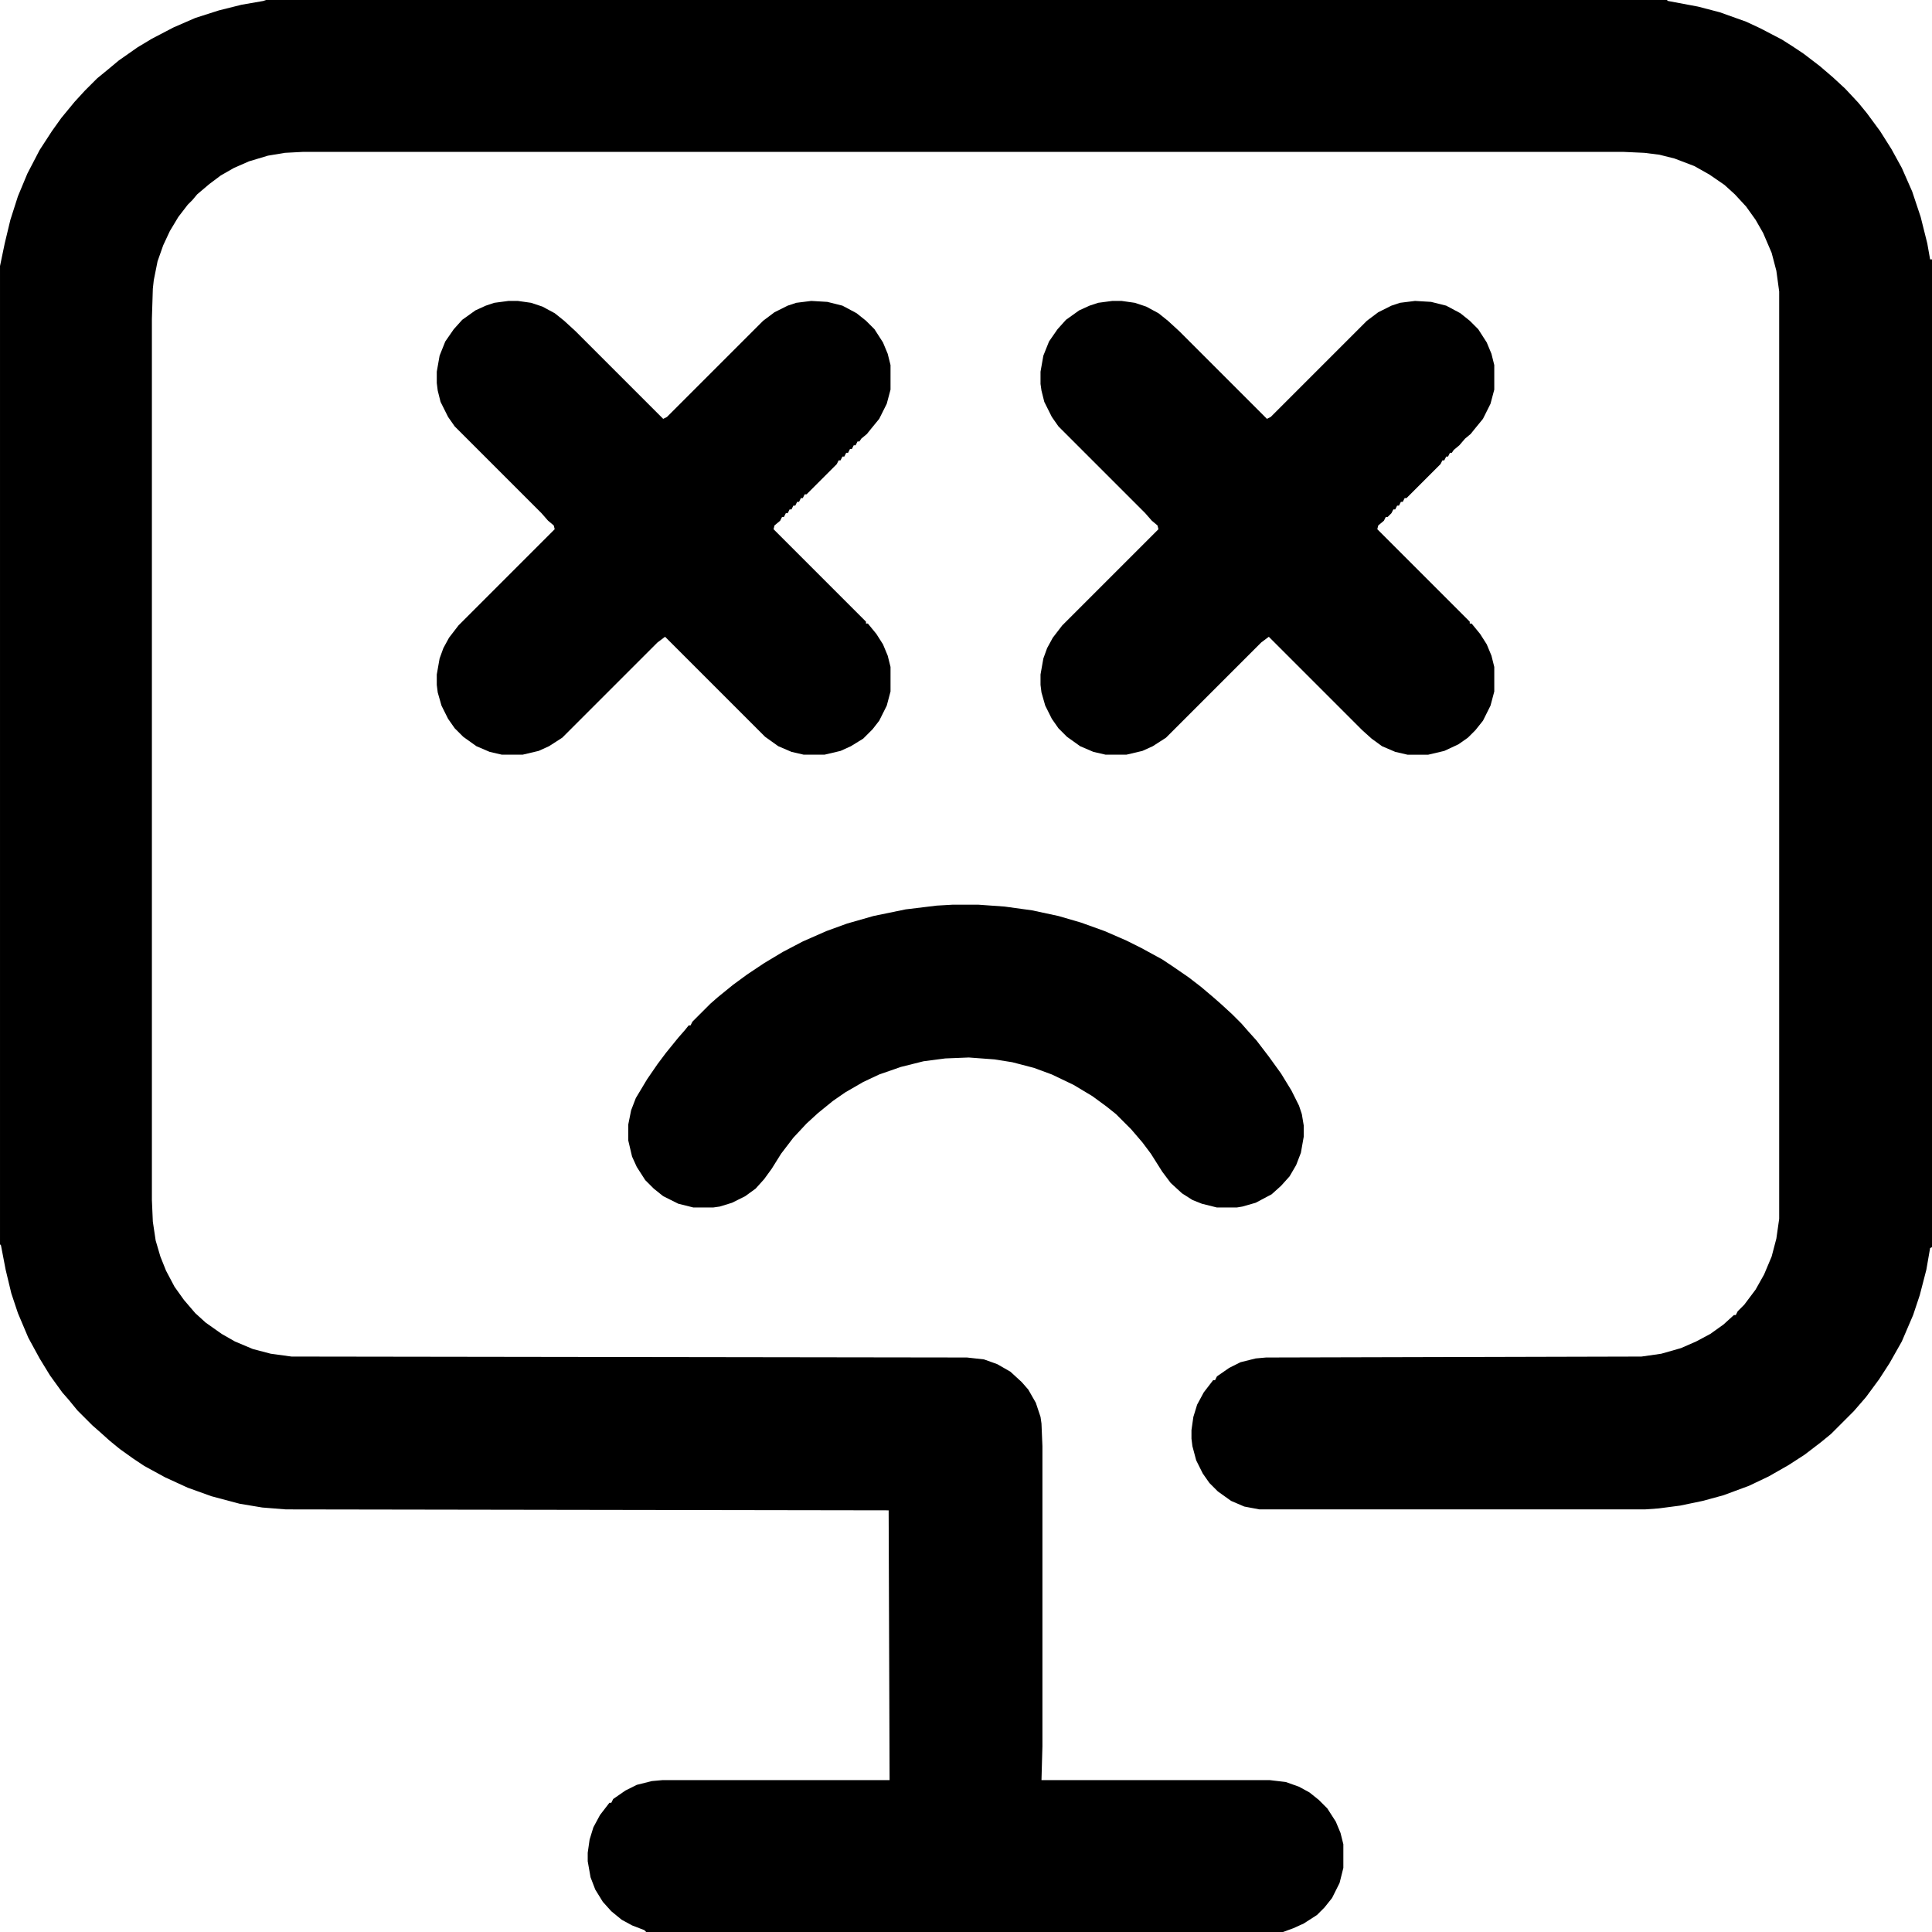 <?xml version="1.0" encoding="UTF-8"?>
<svg version="1.1" viewBox="0 0 2048 2048" width="512" height="512" xmlns="http://www.w3.org/2000/svg">
<path transform="translate(282)" d="m0 0h1485l1 1 32 6 23 6 28 10 15 7 23 12 11 7 12 8 17 13 14 12 13 12 14 15 9 11 14 19 12 19 11 20 11 25 9 27 7 28 3 17h2v1047l-2 1-4 23-7 27-7 21-12 28-13 23-11 17-14 19-13 15-24 24-11 9-17 13-17 11-21 12-21 10-27 10-22 6-24 5-23 3-14 1h-409l-16-3-14-6-14-10-9-9-7-10-7-14-4-15-1-8v-9l2-14 4-13 7-13 10-13h2l2-4 13-9 12-6 16-4 11-1 398-1 21-3 21-6 16-7 15-8 14-10 11-10h2l2-4 7-7 12-16 9-16 8-19 5-19 3-21v-983l-3-22-5-19-9-21-8-14-10-14-12-13-11-10-16-11-16-9-21-8-16-4-16-2-22-1h-1400l-19 1-18 3-20 6-16 7-14 8-12 9-13 11-5 6-5 5-10 13-9 15-7 15-6 17-4 20-1 9-1 32v934l1 23 3 20 5 17 6 15 9 17 10 14 12 14 11 10 17 12 14 8 19 8 19 5 22 3 716 1 18 2 14 5 14 8 12 11 7 8 8 14 5 15 1 7 1 24v318l-1 36h242l17 2 14 5 11 6 10 8 9 9 9 14 5 12 3 12v25l-4 16-8 16-8 10-8 8-14 9-11 5-11 4h-675l-2-2-13-5-11-6-11-9-9-10-8-13-5-13-3-17v-9l2-14 4-13 7-13 10-13h2l2-4 13-9 12-6 16-4 11-1h241l-1-286-639-1-25-2-24-4-30-8-25-9-24-11-22-12-12-8-14-10-11-9-10-9-8-7-16-16-9-11-7-8-13-18-11-18-12-22-11-26-7-21-6-25-5-26-1-1v-1037l5-24 6-25 8-25 10-24 13-25 13-20 10-14 14-17 11-12 13-13 11-9 12-10 20-14 15-9 23-12 23-10 25-8 24-6 23-4z"/>
<path transform="translate(539,319)" d="m0 0h10l14 2 12 4 13 7 10 8 12 11 93 93 4-2 102-102 12-9 14-7 9-3 16-2 17 1 16 4 15 8 10 8 9 9 9 14 5 12 3 12v26l-4 15-8 16-9 11-4 5-6 5-2 3h-2l-2 4h-2l-2 4h-2l-2 4h-2l-2 4h-2l-2 4h-2l-2 4-32 32h-2l-2 4h-2l-2 4h-2l-2 4h-2l-2 4h-2l-2 4h-2l-2 4h-2l-2 4-6 5-1 4 98 98v2h2l9 11 7 11 5 12 3 12v26l-4 15-8 16-7 9-10 10-13 8-11 5-17 4h-22l-13-3-14-6-14-10-106-106-8 6-101 101-14 9-11 5-17 4h-22l-13-3-14-6-14-10-9-9-7-10-7-14-4-14-1-8v-11l3-17 4-11 6-11 10-13 102-102-1-4-6-5-7-8-92-92-7-10-8-16-3-12-1-8v-12l3-17 6-15 9-13 9-10 14-10 11-5 9-3z"/>
<path transform="translate(1179,319)" d="m0 0h10l14 2 12 4 13 7 10 8 12 11 93 93 4-2 102-102 12-9 14-7 9-3 16-2 17 1 16 4 15 8 10 8 9 9 9 14 5 12 3 12v26l-4 15-8 16-9 11-4 5-6 5-6 7-6 5-2 3h-2l-2 4h-2l-2 4h-2l-2 4-36 36h-2l-2 4h-2l-2 4h-2l-2 4h-2l-2 4-4 4h-2l-2 4-6 5-1 4 98 98v2h2l9 11 7 11 5 12 3 12v26l-4 15-8 16-8 10-8 8-10 7-15 7-17 4h-22l-13-3-14-6-11-8-10-9-99-99-8 6-101 101-14 9-11 5-17 4h-22l-13-3-14-6-14-10-9-9-7-10-7-14-4-14-1-8v-11l3-17 4-11 6-11 10-13 102-102-1-4-6-5-7-8-92-92-7-10-8-16-3-12-1-7v-13l3-17 6-15 9-13 9-10 14-10 11-5 9-3z"/>
<path transform="translate(1010,959)" d="m0 0h27l28 2 29 4 28 6 24 7 25 9 23 10 16 8 22 12 12 8 16 11 13 10 13 11 8 7 12 11 10 10 7 8 9 10 13 17 13 18 11 18 8 16 3 9 2 12v12l-3 17-5 13-7 12-9 10-10 9-17 9-14 4-6 1h-21l-16-4-10-4-11-7-12-11-9-12-12-19-9-12-12-14-16-16-10-8-15-11-20-12-23-11-19-7-23-6-19-3-27-2-25 1-23 3-24 6-23 8-17 8-19 11-13 9-16 13-12 11-14 15-13 17-10 16-8 11-9 10-11 8-14 7-13 4-7 1h-21l-16-4-16-8-10-8-9-9-9-14-5-11-4-17v-17l3-15 5-13 12-20 11-16 9-12 13-16 7-8 4-5h2l2-4 19-19 8-7 16-13 15-11 18-12 20-12 21-11 25-11 22-8 28-8 34-7 33-4z"/>
<path transform="translate(1768)" d="m0 0 3 1z"/>
</svg>
